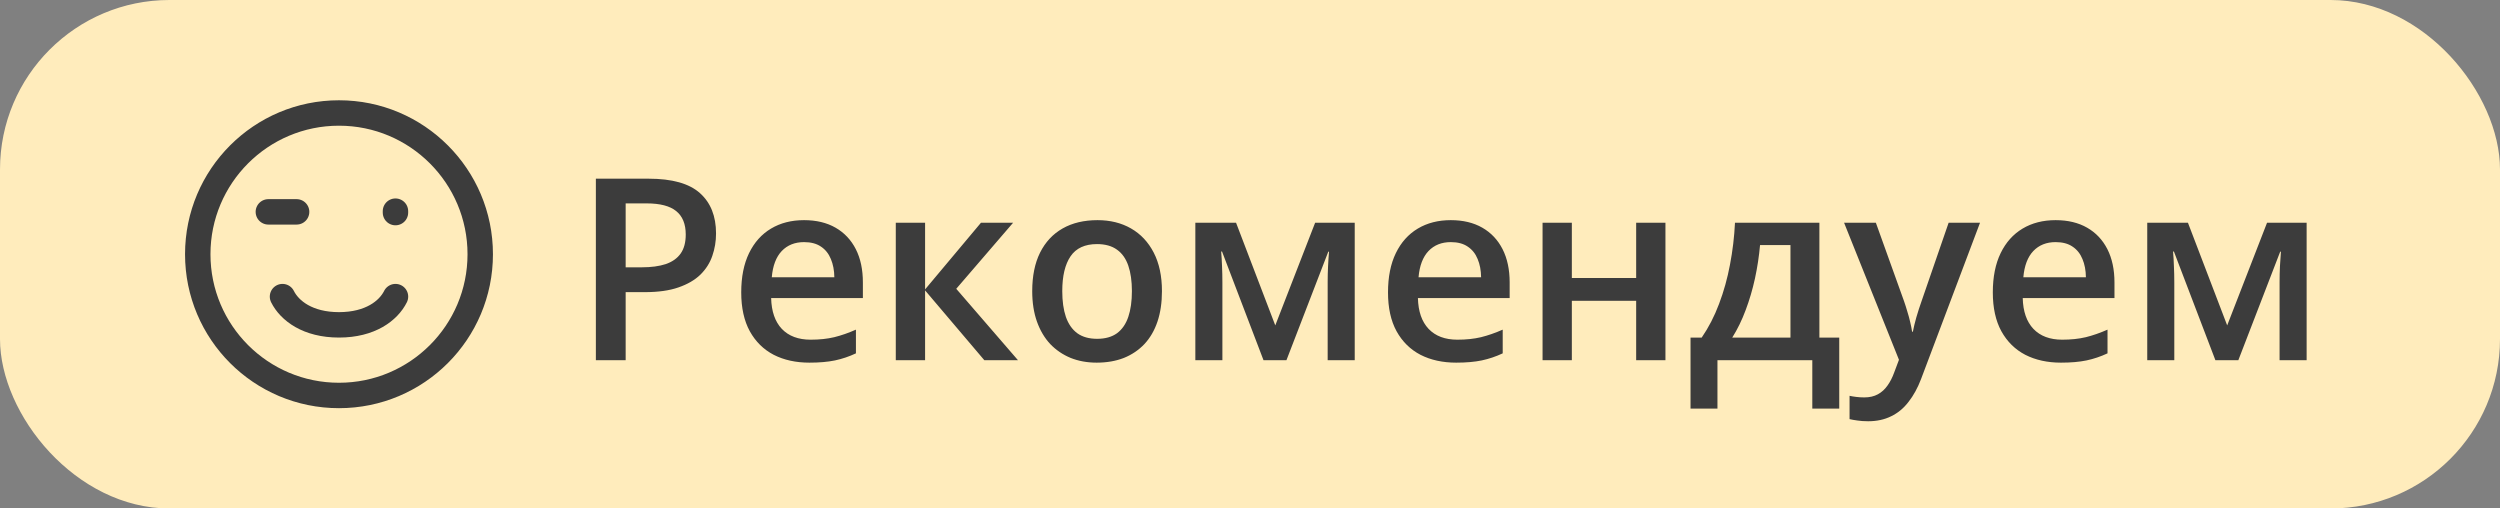 <svg width="118" height="24" viewBox="0 0 118 24" fill="none" xmlns="http://www.w3.org/2000/svg">
<rect x="0" y="0" width="118" height="24" fill="#808080" stroke="none"/>
<rect width="118" height="24" rx="8" fill="#FFECBC"/>
<path d="M30.615 8.434C31.721 8.434 32.527 8.66 33.035 9.113C33.543 9.566 33.797 10.201 33.797 11.018C33.797 11.389 33.738 11.742 33.621 12.078C33.508 12.41 33.32 12.705 33.059 12.963C32.797 13.217 32.451 13.418 32.022 13.566C31.596 13.715 31.07 13.789 30.445 13.789H29.531V17H28.125V8.434H30.615ZM30.521 9.6H29.531V12.617H30.299C30.74 12.617 31.115 12.566 31.424 12.465C31.732 12.359 31.967 12.193 32.127 11.967C32.287 11.74 32.367 11.441 32.367 11.07C32.367 10.574 32.217 10.205 31.916 9.963C31.619 9.721 31.154 9.6 30.521 9.6ZM37.951 10.391C38.529 10.391 39.025 10.51 39.44 10.748C39.853 10.986 40.172 11.324 40.395 11.762C40.617 12.199 40.728 12.723 40.728 13.332V14.07H36.398C36.414 14.699 36.582 15.184 36.902 15.523C37.227 15.863 37.68 16.033 38.262 16.033C38.676 16.033 39.047 15.994 39.375 15.916C39.707 15.834 40.049 15.715 40.4 15.559V16.678C40.076 16.83 39.746 16.941 39.41 17.012C39.074 17.082 38.672 17.117 38.203 17.117C37.566 17.117 37.006 16.994 36.522 16.748C36.041 16.498 35.664 16.127 35.391 15.635C35.121 15.143 34.986 14.531 34.986 13.801C34.986 13.074 35.109 12.457 35.355 11.949C35.602 11.441 35.947 11.055 36.393 10.789C36.838 10.523 37.357 10.391 37.951 10.391ZM37.951 11.428C37.518 11.428 37.166 11.568 36.897 11.85C36.631 12.131 36.475 12.543 36.428 13.086H39.381C39.377 12.762 39.322 12.475 39.217 12.225C39.115 11.975 38.959 11.779 38.748 11.639C38.541 11.498 38.275 11.428 37.951 11.428ZM46.301 10.514H47.818L45.135 13.631L48.047 17H46.459L43.664 13.707V17H42.281V10.514H43.664V13.66L46.301 10.514ZM54.844 13.742C54.844 14.281 54.773 14.76 54.633 15.178C54.492 15.596 54.287 15.949 54.018 16.238C53.748 16.523 53.424 16.742 53.045 16.895C52.666 17.043 52.238 17.117 51.762 17.117C51.316 17.117 50.908 17.043 50.537 16.895C50.166 16.742 49.844 16.523 49.57 16.238C49.301 15.949 49.092 15.596 48.943 15.178C48.795 14.76 48.721 14.281 48.721 13.742C48.721 13.027 48.844 12.422 49.09 11.926C49.34 11.426 49.695 11.045 50.156 10.783C50.617 10.521 51.166 10.391 51.803 10.391C52.4 10.391 52.928 10.521 53.385 10.783C53.842 11.045 54.199 11.426 54.457 11.926C54.715 12.426 54.844 13.031 54.844 13.742ZM50.139 13.742C50.139 14.215 50.195 14.619 50.309 14.955C50.426 15.291 50.605 15.549 50.848 15.729C51.09 15.904 51.402 15.992 51.785 15.992C52.168 15.992 52.48 15.904 52.723 15.729C52.965 15.549 53.143 15.291 53.256 14.955C53.369 14.619 53.426 14.215 53.426 13.742C53.426 13.27 53.369 12.869 53.256 12.541C53.143 12.209 52.965 11.957 52.723 11.785C52.48 11.609 52.166 11.521 51.779 11.521C51.209 11.521 50.793 11.713 50.531 12.096C50.27 12.479 50.139 13.027 50.139 13.742ZM63.943 10.514V17H62.666V13.297C62.666 13.055 62.672 12.812 62.684 12.57C62.695 12.328 62.711 12.098 62.73 11.879H62.695L60.721 17H59.637L57.68 11.873H57.639C57.658 12.096 57.672 12.326 57.68 12.565C57.691 12.803 57.697 13.06 57.697 13.338V17H56.42V10.514H58.342L60.193 15.359L62.074 10.514H63.943ZM68.478 10.391C69.057 10.391 69.553 10.51 69.967 10.748C70.381 10.986 70.699 11.324 70.922 11.762C71.144 12.199 71.256 12.723 71.256 13.332V14.07H66.926C66.941 14.699 67.109 15.184 67.43 15.523C67.754 15.863 68.207 16.033 68.789 16.033C69.203 16.033 69.574 15.994 69.902 15.916C70.234 15.834 70.576 15.715 70.928 15.559V16.678C70.603 16.83 70.273 16.941 69.938 17.012C69.602 17.082 69.199 17.117 68.731 17.117C68.094 17.117 67.533 16.994 67.049 16.748C66.568 16.498 66.191 16.127 65.918 15.635C65.648 15.143 65.514 14.531 65.514 13.801C65.514 13.074 65.637 12.457 65.883 11.949C66.129 11.441 66.475 11.055 66.92 10.789C67.365 10.523 67.885 10.391 68.478 10.391ZM68.478 11.428C68.045 11.428 67.693 11.568 67.424 11.85C67.158 12.131 67.002 12.543 66.955 13.086H69.908C69.904 12.762 69.85 12.475 69.744 12.225C69.643 11.975 69.486 11.779 69.275 11.639C69.068 11.498 68.803 11.428 68.478 11.428ZM74.191 10.514V13.121H77.227V10.514H78.609V17H77.227V14.199H74.191V17H72.809V10.514H74.191ZM85.875 10.514V15.934H86.812V19.285H85.541V17H81.064V19.285H79.793V15.934H80.32C80.648 15.457 80.922 14.926 81.141 14.34C81.363 13.754 81.535 13.137 81.656 12.488C81.781 11.836 81.859 11.178 81.891 10.514H85.875ZM84.51 11.568H83.074C83.027 12.096 82.947 12.621 82.834 13.145C82.721 13.664 82.574 14.162 82.394 14.639C82.219 15.111 82.008 15.543 81.762 15.934H84.51V11.568ZM87.041 10.514H88.541L89.871 14.217C89.93 14.385 89.982 14.551 90.029 14.715C90.08 14.875 90.123 15.033 90.158 15.19C90.197 15.346 90.228 15.502 90.252 15.658H90.287C90.326 15.455 90.381 15.229 90.451 14.979C90.525 14.725 90.607 14.471 90.697 14.217L91.975 10.514H93.457L90.674 17.891C90.514 18.312 90.316 18.672 90.082 18.969C89.852 19.27 89.578 19.496 89.262 19.648C88.945 19.805 88.584 19.883 88.178 19.883C87.982 19.883 87.812 19.871 87.668 19.848C87.523 19.828 87.4 19.807 87.299 19.783V18.682C87.381 18.701 87.484 18.719 87.609 18.734C87.734 18.75 87.863 18.758 87.996 18.758C88.242 18.758 88.455 18.709 88.635 18.611C88.814 18.514 88.967 18.375 89.092 18.195C89.217 18.02 89.32 17.818 89.402 17.592L89.631 16.982L87.041 10.514ZM97.025 10.391C97.603 10.391 98.1 10.51 98.514 10.748C98.928 10.986 99.246 11.324 99.469 11.762C99.691 12.199 99.803 12.723 99.803 13.332V14.07H95.473C95.488 14.699 95.656 15.184 95.977 15.523C96.301 15.863 96.754 16.033 97.336 16.033C97.75 16.033 98.121 15.994 98.449 15.916C98.781 15.834 99.123 15.715 99.475 15.559V16.678C99.15 16.83 98.82 16.941 98.484 17.012C98.148 17.082 97.746 17.117 97.277 17.117C96.641 17.117 96.08 16.994 95.596 16.748C95.115 16.498 94.738 16.127 94.465 15.635C94.195 15.143 94.061 14.531 94.061 13.801C94.061 13.074 94.184 12.457 94.43 11.949C94.676 11.441 95.022 11.055 95.467 10.789C95.912 10.523 96.432 10.391 97.025 10.391ZM97.025 11.428C96.592 11.428 96.24 11.568 95.971 11.85C95.705 12.131 95.549 12.543 95.502 13.086H98.455C98.451 12.762 98.397 12.475 98.291 12.225C98.189 11.975 98.033 11.779 97.822 11.639C97.615 11.498 97.35 11.428 97.025 11.428ZM108.873 10.514V17H107.596V13.297C107.596 13.055 107.602 12.812 107.613 12.57C107.625 12.328 107.641 12.098 107.66 11.879H107.625L105.65 17H104.566L102.609 11.873H102.568C102.588 12.096 102.602 12.326 102.609 12.565C102.621 12.803 102.627 13.06 102.627 13.338V17H101.35V10.514H103.271L105.123 15.359L107.004 10.514H108.873Z" fill="#3C3C3C"/>
<path d="M16 18.666C19.682 18.666 22.667 15.682 22.667 12C22.667 8.318 19.682 5.333 16 5.333C12.318 5.333 9.334 8.318 9.334 12C9.334 15.682 12.318 18.666 16 18.666Z" stroke="#3C3C3C" stroke-width="1.2" stroke-linecap="round" stroke-linejoin="round"/>
<path d="M12.666 10H14" stroke="#3C3C3C" stroke-width="1.2" stroke-linecap="round" stroke-linejoin="round"/>
<path d="M18.666 10.034V9.967" stroke="#3C3C3C" stroke-width="1.2" stroke-linecap="round" stroke-linejoin="round"/>
<path d="M18.667 14C18.334 14.667 17.474 15.333 16 15.333C14.527 15.333 13.667 14.667 13.334 14" stroke="#3C3C3C" stroke-width="1.2" stroke-linecap="round" stroke-linejoin="round"/>
</svg>

